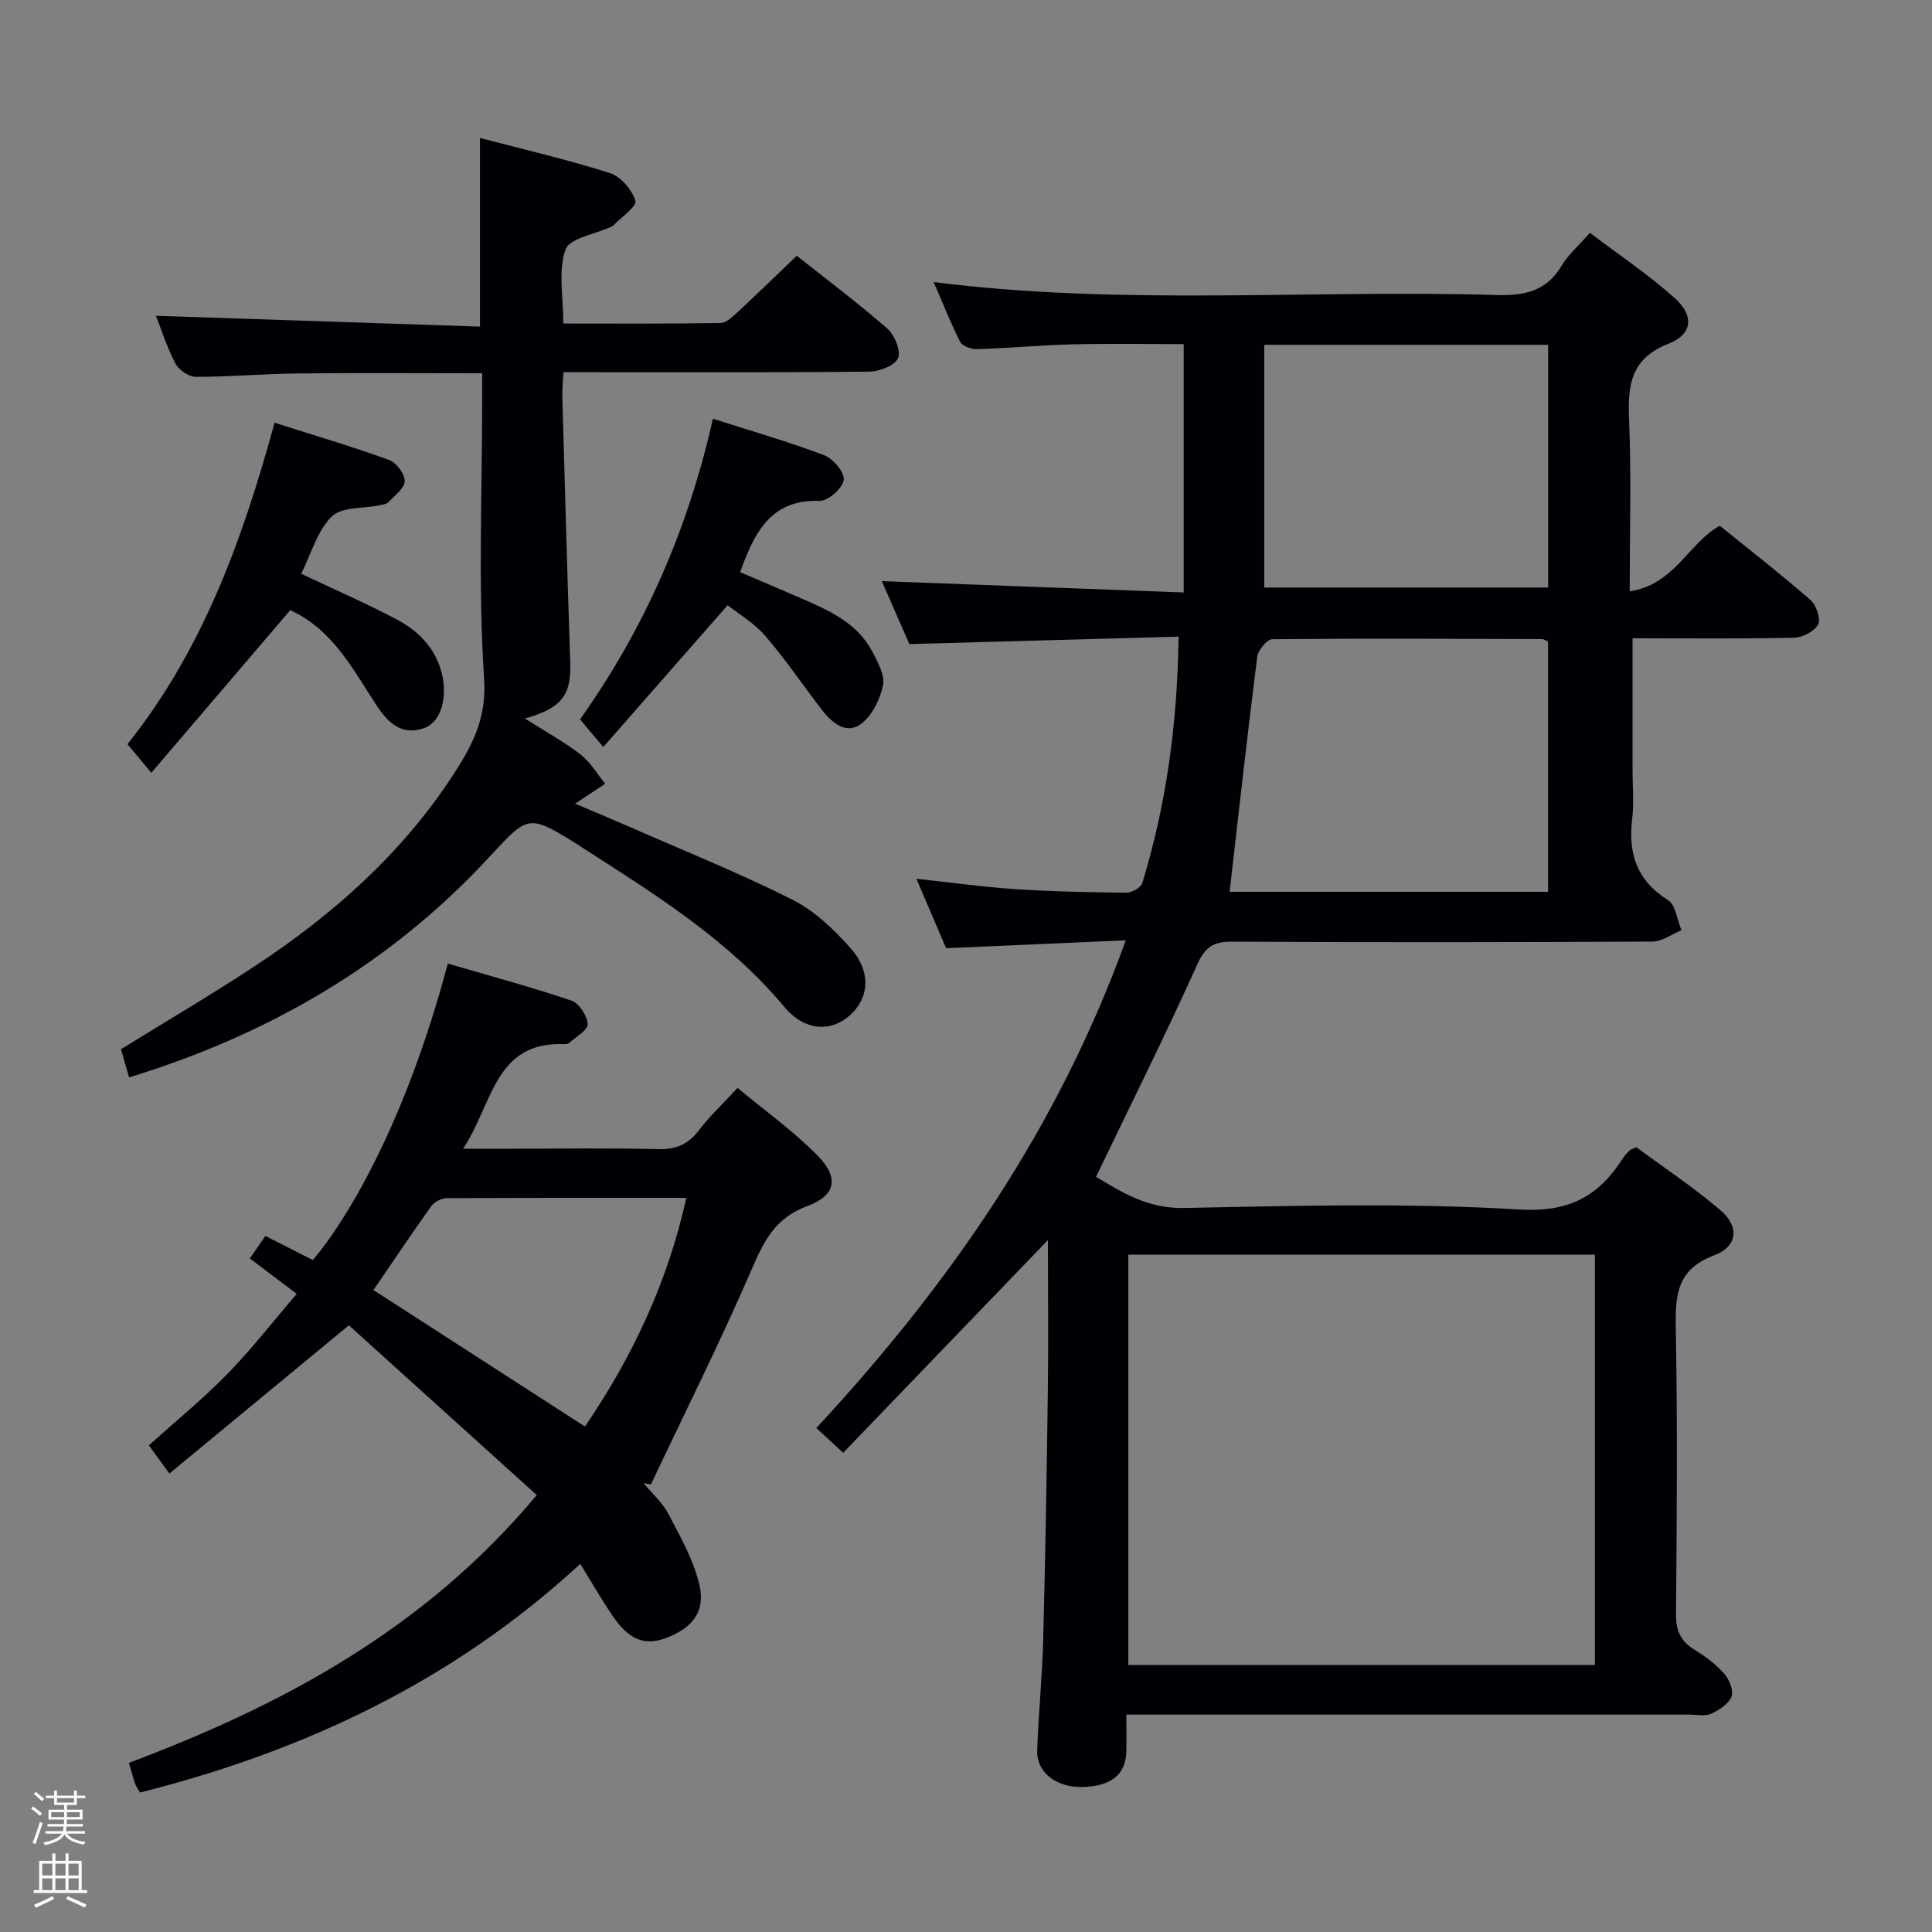 <svg enable-background="new 0 0 400 400" viewBox="0 0 400 400" xmlns="http://www.w3.org/2000/svg"><rect x="0" y="0" width="400" height="400" fill="#808080" stroke="none"/><path d="m6.44 374.46.42-.45c.65.47 1.27.95 1.85 1.44l-.45.49c-.65-.56-1.25-1.06-1.82-1.48m.93 7.33-.63-.26c.55-1.36 1.05-2.8 1.52-4.33.19.1.38.19.59.27-.46 1.29-.95 2.73-1.48 4.32m-.38-10.38.44-.42c.43.34 1.01.82 1.74 1.44l-.49.49c-.53-.51-1.09-1.01-1.69-1.51m2.5.35h1.72v-1.04h.59v1.04h3.52v-1.04h.59v1.04h1.75v.53h-1.75v1.42h-2.03v.97h3.22v2.03h-3.24c0 .35-.01.66-.03.93h3.32v.53h-3.37c-.03.27-.08.58-.15.94h3.96v.53h-3.71c.67.92 1.93 1.48 3.79 1.68-.13.24-.23.44-.29.59-2.13-.38-3.48-1.08-4.04-2.12-.43.97-1.77 1.72-4.03 2.23-.09-.19-.2-.37-.33-.55 2.1-.42 3.37-1.03 3.81-1.83h-3.36v-.53h3.58c.08-.29.13-.61.16-.94h-3.33v-.53h3.39c.02-.27.04-.58.04-.93h-3.23v-2.03h3.25v-.97h-2.07v-1.42h-1.73zm1.12 3.44v1h2.65c.01-.3.02-.44.01-.4v-.25-.35zm1.19-2h3.52v-.91h-3.52zm4.71 2h-2.63v.59c0 .15-.01.28-.01.4h2.64z" fill="#fcfbfa"/><path d="m13.56 383.74h.63v1.52h2.72v6.07h1.13v.6h-11.06v-.6h1.13v-6.07h2.73v-1.52h.63v1.52h2.1v-1.52zm-2.69 8.83.38.56c-1.24.63-2.53 1.25-3.85 1.85-.1-.21-.21-.42-.34-.63 1.36-.55 2.63-1.15 3.81-1.78m-2.13-4.27h2.1v-2.45h-2.1zm0 3.04h2.1v-2.46h-2.1zm2.72-3.04h2.1v-2.45h-2.1zm0 3.04h2.1v-2.46h-2.1zm6.07 3.6c-1.41-.71-2.7-1.3-3.86-1.78l.35-.56c1.45.62 2.75 1.19 3.88 1.72zm-1.25-9.09h-2.1v2.45h2.1zm-2.09 5.49h2.1v-2.46h-2.1z" fill="#fcfbfa"/><g fill="#010105"><path d="m244.01 131.81c-18.9.52-37.01 1.02-55.74 1.54-1.86-4.26-3.9-8.92-5.7-13.03 20.58.77 41.15 1.54 62.5 2.34 0-17.58 0-34.12 0-51.41-7.35 0-15.1-.14-22.86.04-6.64.16-13.27.79-19.92 1-1.19.04-3.05-.63-3.5-1.52-2.02-3.96-3.64-8.13-5.48-12.37 39.04 4.96 77.83 1.52 116.51 2.68 5.76.17 10.33-.74 13.48-6.05 1.33-2.25 3.43-4.04 5.87-6.83 5.89 4.47 12.07 8.61 17.57 13.52 4.07 3.63 3.69 7.49-1.27 9.43-7.84 3.07-8.49 8.55-8.19 15.69.48 11.6.13 23.24.13 35.6 9.34-1.45 12.03-9.85 18.64-13.6 6.2 5.02 12.64 10.02 18.77 15.36 1.21 1.05 2.2 3.91 1.61 5.06-.74 1.44-3.21 2.73-4.97 2.77-10.95.25-21.92.12-33.46.12v27.31c0 3.33.33 6.71-.07 9.99-.87 7.19.9 12.82 7.4 16.9 1.61 1.01 1.9 4.11 2.8 6.25-2 .82-4 2.33-6 2.34-29 .15-58 .18-86.99.02-3.86-.02-5.6 1.03-7.27 4.74-6.6 14.66-13.79 29.05-20.95 43.95 5.08 3.01 10.52 6.61 18.2 6.45 23.15-.48 46.38-1.07 69.47.31 10.47.63 16.49-2.86 21.52-10.75.35-.55.85-1.01 1.3-1.49.1-.11.29-.15 1.35-.66 5.57 4.11 11.78 8.23 17.42 13.03 4.01 3.42 3.59 7.53-1.32 9.38-7.51 2.83-8.03 7.98-7.91 14.78.37 19.83.22 39.66.05 59.49-.03 3.4.95 5.6 3.82 7.36 2.25 1.38 4.45 3.03 6.18 4.99 1.04 1.18 1.97 3.5 1.49 4.73-.61 1.53-2.58 2.8-4.24 3.55-1.25.57-2.95.17-4.45.17-36.83 0-73.66 0-110.49 0-1.81 0-3.62 0-6.11 0 0 2.79.05 5.22-.01 7.65-.11 4.8-3.19 7.23-9.19 7.34-5.34.09-9.41-3.03-9.26-7.55.26-7.65 1.04-15.28 1.24-22.93.45-17.14.74-34.29.96-51.43.14-10.45.02-20.9.02-31.32-14.11 14.65-28.08 29.16-42.39 44.03-2.34-2.16-3.86-3.55-5.56-5.12 27.68-29.87 50.04-62.13 64.07-100.98-12.97.57-24.88 1.1-37.2 1.64-1.85-4.33-3.86-9.03-6.15-14.38 7.23.78 13.86 1.71 20.52 2.15 7.63.5 15.29.66 22.94.73 1.14.01 3.02-1.05 3.31-2 4.98-16.26 7.27-32.96 7.51-51.01zm86.2 212.92c0-28.41 0-56.61 0-84.97-32.44 0-64.51 0-96.6 0v84.97zm-75.63-160.09h65.93c0-17.5 0-34.71 0-51.79-.6-.28-.89-.53-1.18-.53-18.64-.06-37.28-.16-55.92.02-1.09.01-2.93 2.26-3.11 3.64-2.05 16.08-3.83 32.2-5.72 48.66zm7.17-113.25v50.25h58.78c0-16.92 0-33.47 0-50.25-19.48 0-38.68 0-58.78 0z"/><path d="m111.13 309.54c-13.23-11.95-26.35-23.8-38.9-35.15-13.03 10.76-24.9 20.56-37.16 30.69-1.84-2.52-2.97-4.08-4.25-5.84 5.5-4.95 11.16-9.57 16.23-14.75 4.98-5.09 9.36-10.75 14.38-16.61-3.47-2.62-6.45-4.87-9.7-7.33 1.1-1.6 2.1-3.05 3.21-4.66 3.47 1.76 6.68 3.39 9.83 4.99 6.14-7.13 18.83-27.02 27.94-61.38 8.56 2.5 17.17 4.82 25.6 7.67 1.58.53 3.28 3.14 3.36 4.86.06 1.25-2.45 2.63-3.85 3.92-.21.19-.64.24-.96.22-14.53-.57-14.79 12.38-20.98 21.66h10.35c10 0 20-.18 29.98.09 3.72.1 6.26-.98 8.49-3.91 2.2-2.89 4.89-5.4 8-8.77 5.7 4.75 11.66 8.98 16.68 14.13 4.41 4.52 3.62 8.19-2.27 10.35-6.36 2.33-8.78 6.85-11.27 12.61-6.57 15.2-14 30.04-21.08 45.02-.51-.1-1.01-.19-1.52-.29 1.76 2.14 3.95 4.06 5.2 6.47 2.48 4.77 5.26 9.63 6.4 14.79 1.24 5.62-1.75 8.9-7.14 10.89-5.18 1.91-8.24-.88-10.82-4.61-2.34-3.4-4.38-7-6.74-10.82-26.19 24.19-57.03 38.75-91.14 47.34-.43-.74-.84-1.26-1.04-1.84-.42-1.23-.74-2.49-1.26-4.3 31.89-12 61.26-27.71 84.43-55.44zm-33.81-42.45c14.82 9.57 29.28 18.9 43.79 28.26 9.8-14.4 17.12-29.84 20.99-47.35-16.76 0-33.21-.03-49.66.07-1.09.01-2.56.82-3.2 1.72-4.04 5.66-7.91 11.44-11.92 17.3z"/><path d="m99.83 77.28c-13.15 0-25.76-.1-38.37.04-6.98.08-13.96.71-20.94.7-1.44 0-3.51-1.43-4.21-2.76-1.79-3.46-2.98-7.23-4.02-9.88 22.36.75 44.68 1.49 67.08 2.24 0-13.57 0-25.97 0-39.06 9.08 2.39 18.1 4.47 26.89 7.27 2.25.72 4.62 3.45 5.29 5.74.34 1.18-2.95 3.41-4.61 5.16-.11.11-.29.16-.44.23-3.29 1.53-8.61 2.35-9.43 4.73-1.53 4.43-.44 9.77-.44 15.29 11.04 0 21.81.08 32.58-.11 1.21-.02 2.53-1.35 3.57-2.31 4.02-3.73 7.94-7.55 12.18-11.61 6.11 4.85 12.63 9.74 18.75 15.08 1.51 1.32 2.87 4.63 2.22 6.12-.67 1.55-3.86 2.77-5.96 2.79-19.16.21-38.33.12-57.49.12-1.8 0-3.6 0-5.83 0-.09 2.03-.27 3.66-.22 5.28.52 18.29 1.01 36.58 1.64 54.86.23 6.65-1.75 9.43-9.4 11.56 4.07 2.58 8 4.73 11.51 7.43 2.05 1.58 3.44 4.03 5.12 6.08-1.97 1.31-3.95 2.62-6.22 4.12 3.53 1.5 7.43 3.12 11.29 4.81 11.25 4.94 22.67 9.53 33.63 15.04 4.6 2.31 8.67 6.18 12.13 10.1 4.3 4.87 3.82 10.26-.13 13.83-3.92 3.54-9.37 3.37-13.62-1.71-11.66-13.94-26.77-23.31-41.76-32.93-.28-.18-.55-.38-.83-.56-10.41-6.46-10.32-6.37-18.48 2.46-20.47 22.15-45.58 36.73-74.59 45.64-.64-2.24-1.17-4.09-1.67-5.84 9.33-5.77 18.62-11.23 27.61-17.14 16.12-10.61 30.41-23.2 41.08-39.54 4-6.13 7.04-11.72 6.49-20.08-1.27-19.08-.4-38.3-.4-57.47 0-1.79 0-3.57 0-5.72z"/><path d="m56.84 87.52c8.07 2.57 15.99 4.91 23.73 7.71 1.49.54 3.23 2.88 3.22 4.37-.02 1.48-2.05 2.98-3.34 4.35-.4.43-1.21.52-1.86.66-3.39.71-7.87.3-9.92 2.34-3 2.98-4.25 7.71-6.31 11.84 6.7 3.18 13.36 6.07 19.76 9.45 4.48 2.37 7.99 5.85 9.34 11.12 1.24 4.85-.07 10.07-3.55 11.35-4.64 1.71-7.53-1.01-9.9-4.6-4.84-7.32-8.87-15.37-17.32-19.49-.43-.21-.87-.42-.6-.29-9.6 11.24-19.02 22.27-28.76 33.67-2.14-2.56-3.38-4.05-4.94-5.93 15.58-19.51 23.83-42.33 30.45-66.55z"/><path d="m124.9 154.67c-2.26-2.69-3.41-4.07-4.81-5.74 13.32-18.72 22.37-39.35 27.51-62.24 8.02 2.57 15.64 4.75 23.02 7.55 1.86.71 4.31 3.61 4.07 5.13-.27 1.74-3.28 4.4-5.01 4.34-9.56-.36-13.1 5.87-15.9 13.27-.11.3-.22.6-.54 1.48 4.17 1.78 8.38 3.57 12.57 5.39 5.82 2.53 11.69 5.1 14.82 11.11 1.13 2.16 2.61 4.86 2.18 6.94-.61 2.91-2.26 6.3-4.56 8-3 2.22-5.96-.2-8.01-2.84-3.95-5.11-7.57-10.49-11.77-15.38-2.31-2.68-5.55-4.57-7.82-6.38-8.69 9.92-16.97 19.36-25.75 29.37z"/></g></svg>